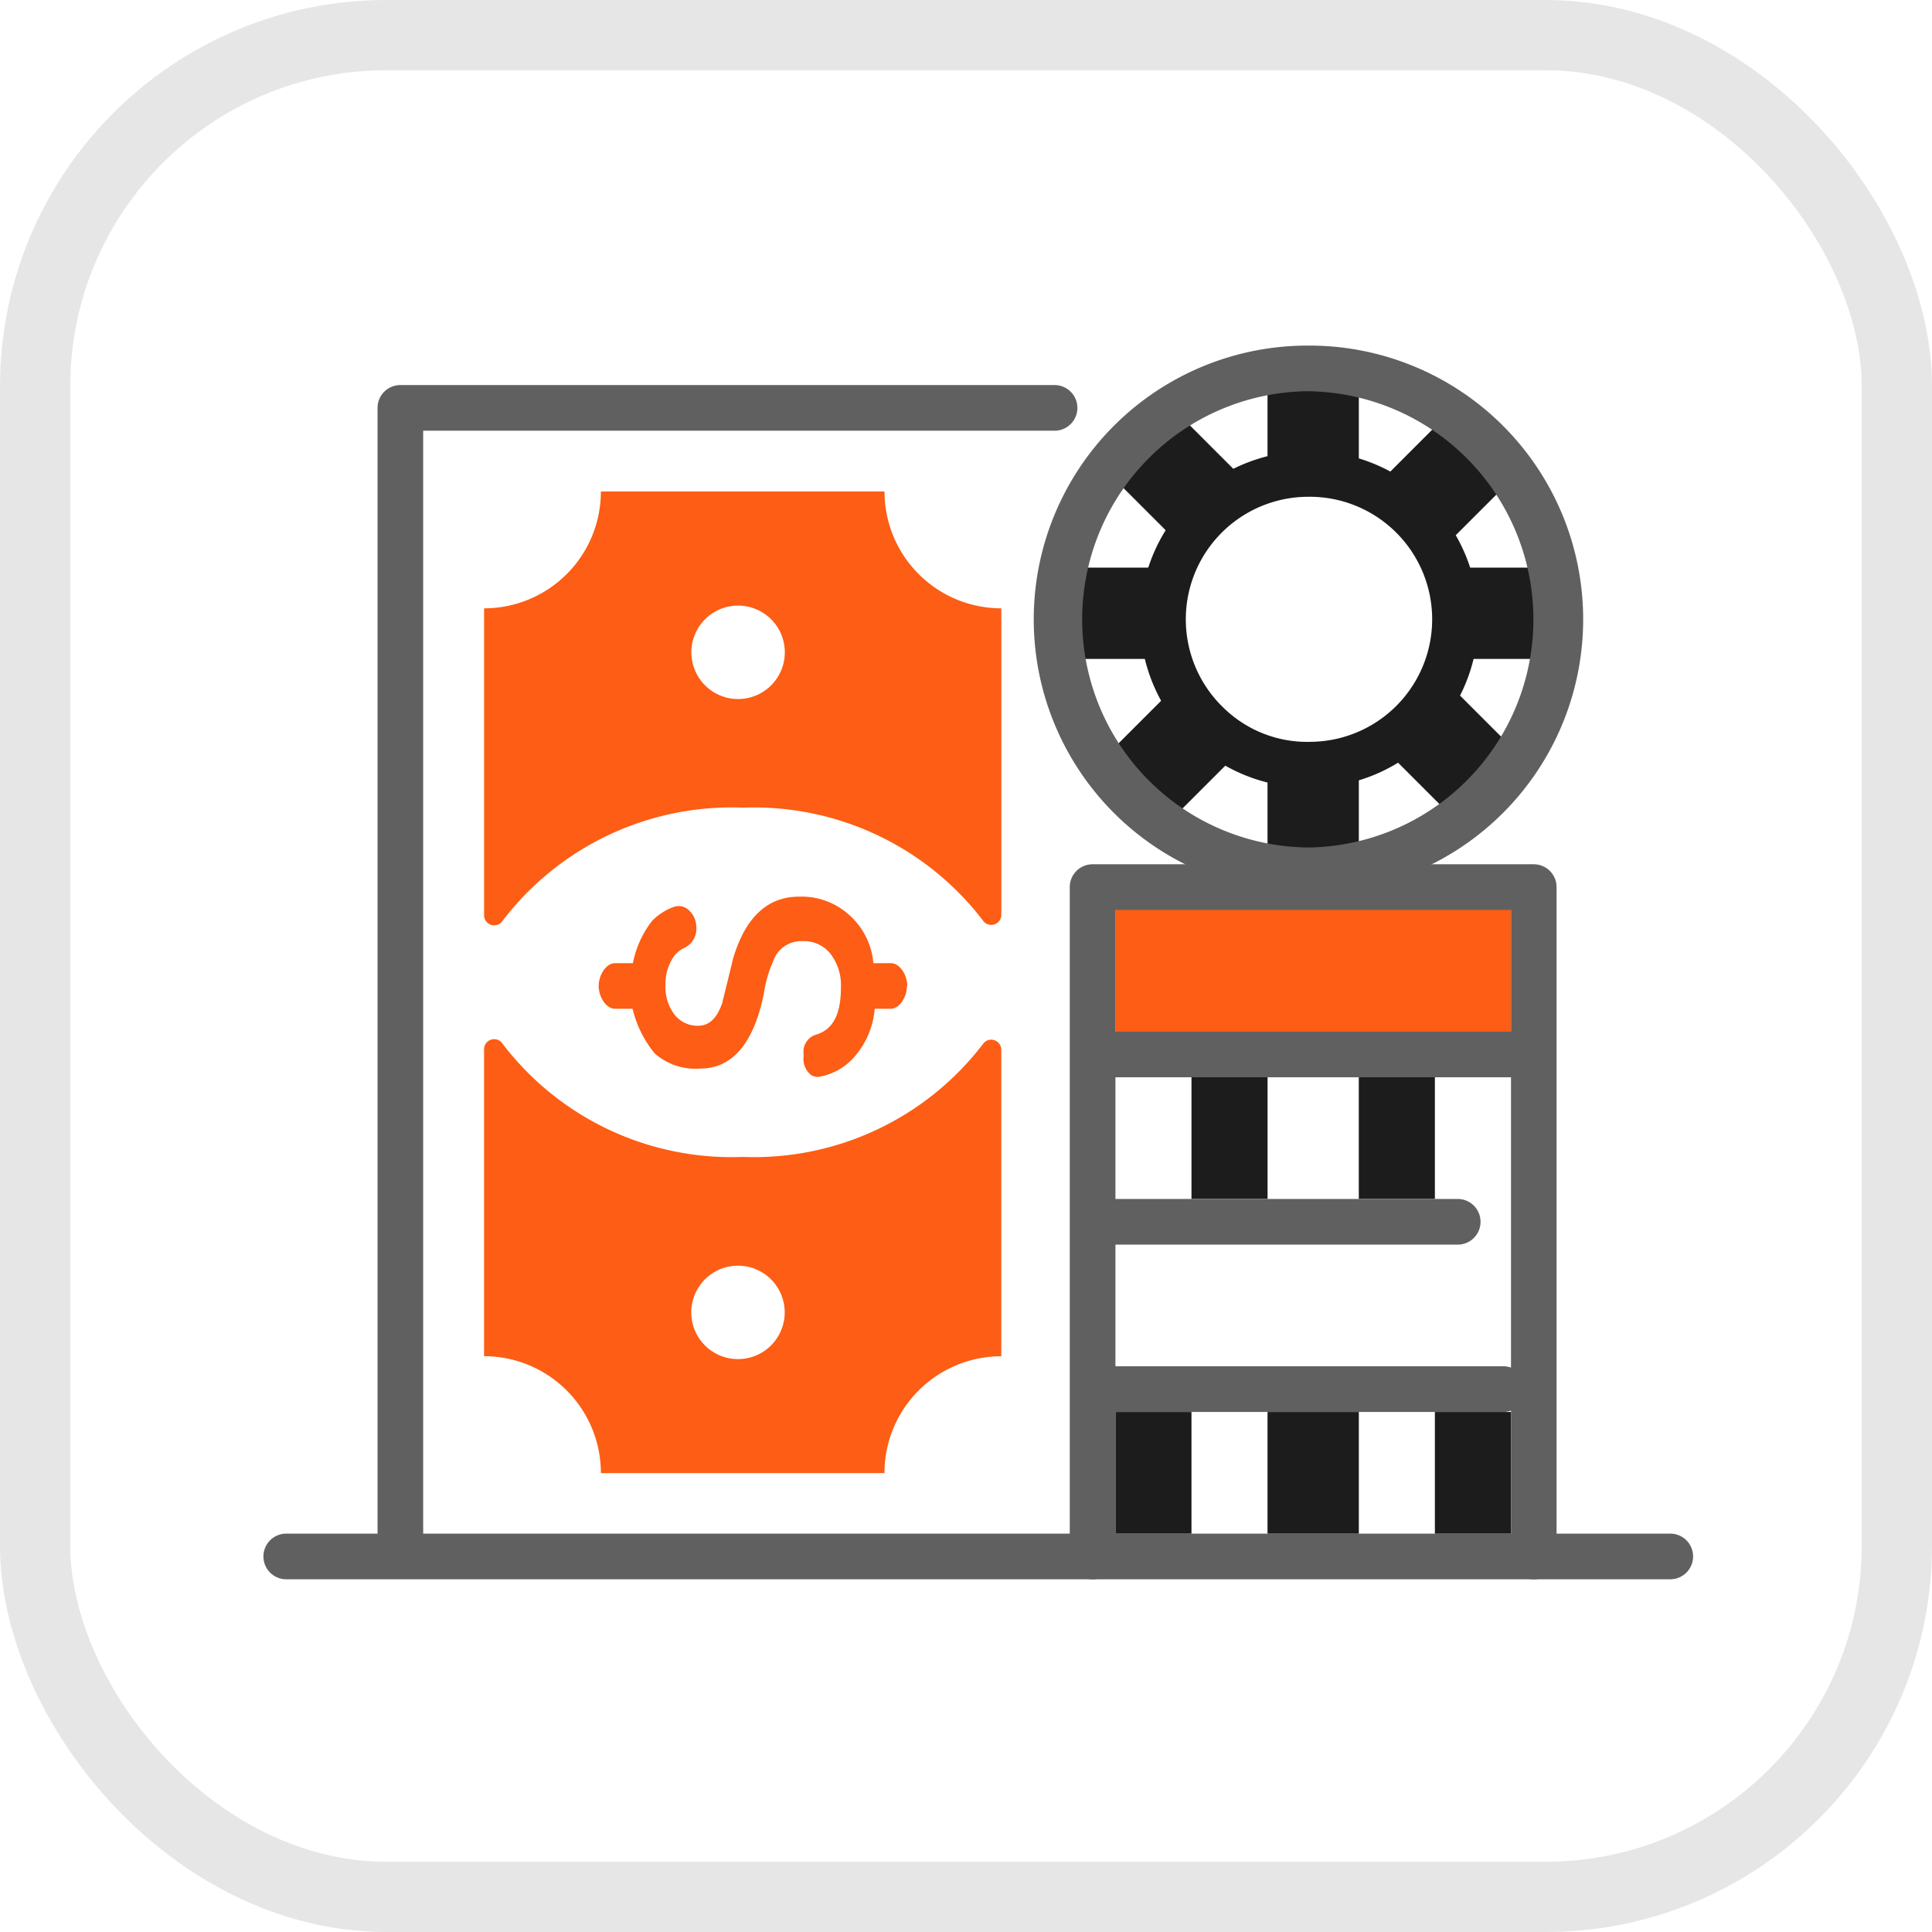 <svg xmlns="http://www.w3.org/2000/svg" xmlns:xlink="http://www.w3.org/1999/xlink" width="55" height="55" viewBox="0 0 55 55">
  <defs>
    <clipPath id="clip-path">
      <rect id="Rectangle_140" data-name="Rectangle 140" width="40.699" height="35.121" fill="none"/>
    </clipPath>
  </defs>
  <g id="Rectangle_124" data-name="Rectangle 124" fill="none" stroke="#e6e6e6" stroke-width="2">
    <rect width="55" height="55" rx="11" stroke="none"/>
    <rect x="1" y="1" width="53" height="53" rx="10" fill="none"/>
  </g>
  <g id="Group_835" data-name="Group 835" transform="translate(7.5 9.838)">
    <g id="Group_834" data-name="Group 834" transform="translate(0 0)" clip-path="url(#clip-path)">
      <path id="Path_8878" data-name="Path 8878" d="M3.95,34.49a.649.649,0,0,1-.649-.649V1.791a.649.649,0,0,1,.649-.649H22.574a.649.649,0,1,1,0,1.3H4.6v31.4a.65.65,0,0,1-.649.649" transform="translate(-0.053 -0.018)" fill="#606060"/>
      <path id="Path_8879" data-name="Path 8879" d="M13.75,13.223a8.206,8.206,0,0,1,6.83,3.206.287.287,0,0,0,.528-.155V7.548a3.325,3.325,0,0,1-3.326-3.326H9.708A3.325,3.325,0,0,1,6.383,7.548v8.738a.287.287,0,0,0,.529.154,8.2,8.2,0,0,1,6.837-3.218M12.284,8.8a1.33,1.33,0,1,1,1.33,1.33,1.33,1.33,0,0,1-1.33-1.33" transform="translate(-0.102 -0.068)" fill="#fd5d14"/>
      <path id="Path_8880" data-name="Path 8880" d="M6.911,20.2a.287.287,0,0,0-.529.154v8.738A3.326,3.326,0,0,1,9.708,32.42h8.073a3.325,3.325,0,0,1,3.326-3.326V20.367a.287.287,0,0,0-.528-.154,8.206,8.206,0,0,1-6.83,3.206A8.2,8.2,0,0,1,6.911,20.2m6.7,6.315a1.33,1.33,0,1,1-1.33,1.33,1.33,1.33,0,0,1,1.33-1.33" transform="translate(-0.102 -0.322)" fill="#fd5d14"/>
      <path id="Path_8881" data-name="Path 8881" d="M18.475,18.487c0,.307-.209.649-.465.649h-.453a2.363,2.363,0,0,1-.639,1.434,1.726,1.726,0,0,1-.929.5.328.328,0,0,1-.3-.1.589.589,0,0,1-.157-.471v-.079a.509.509,0,0,1,.327-.539c.512-.14.737-.584.737-1.36a1.462,1.462,0,0,0-.309-.963.957.957,0,0,0-.771-.347.847.847,0,0,0-.778.412,3.648,3.648,0,0,0-.337,1.083c-.286,1.415-.9,2.132-1.813,2.132a1.753,1.753,0,0,1-1.294-.431,3.156,3.156,0,0,1-.63-1.272h-.5c-.257,0-.465-.342-.465-.649s.209-.649.465-.649h.509a2.855,2.855,0,0,1,.543-1.2,1.637,1.637,0,0,1,.618-.4.412.412,0,0,1,.388.056.652.652,0,0,1,.257.535.6.6,0,0,1-.32.565.762.762,0,0,0-.339.281,1.378,1.378,0,0,0-.218.794,1.272,1.272,0,0,0,.265.844.825.825,0,0,0,.666.307c.309,0,.531-.21.682-.642.1-.415.208-.839.308-1.262.347-1.177.978-1.771,1.877-1.771a2.012,2.012,0,0,1,1.4.494,2.069,2.069,0,0,1,.719,1.4h.5c.257,0,.465.342.465.649" transform="translate(-0.156 -0.256)" fill="#fd5d14"/>
      <path id="Path_8882" data-name="Path 8882" d="M40.05,35.673H.649a.649.649,0,0,1,0-1.3h39.4a.649.649,0,0,1,0,1.3" transform="translate(0 -0.552)" fill="#606060"/>
      <rect id="Rectangle_126" data-name="Rectangle 126" width="11.26" height="4.331" transform="translate(24.253 15.632)" fill="#fd5d14"/>
      <rect id="Rectangle_127" data-name="Rectangle 127" width="2.166" height="3.464" transform="translate(26.419 20.829)" fill="#1c1c1c"/>
      <rect id="Rectangle_128" data-name="Rectangle 128" width="2.166" height="3.464" transform="translate(31.182 20.829)" fill="#1c1c1c"/>
      <rect id="Rectangle_129" data-name="Rectangle 129" width="2.599" height="3.464" transform="translate(28.584 30.358)" fill="#1c1c1c"/>
      <rect id="Rectangle_130" data-name="Rectangle 130" width="2.166" height="3.464" transform="translate(33.348 30.358)" fill="#1c1c1c"/>
      <rect id="Rectangle_131" data-name="Rectangle 131" width="2.166" height="3.464" transform="translate(24.253 30.358)" fill="#1c1c1c"/>
      <rect id="Rectangle_132" data-name="Rectangle 132" width="2.599" height="3.032" transform="translate(28.584 0.474)" fill="#1c1c1c"/>
      <rect id="Rectangle_133" data-name="Rectangle 133" width="2.599" height="3.032" transform="translate(28.584 11.735)" fill="#1c1c1c"/>
      <rect id="Rectangle_134" data-name="Rectangle 134" width="3.032" height="2.599" transform="translate(33.997 6.321)" fill="#1c1c1c"/>
      <rect id="Rectangle_135" data-name="Rectangle 135" width="3.032" height="2.599" transform="translate(22.737 6.321)" fill="#1c1c1c"/>
      <rect id="Rectangle_136" data-name="Rectangle 136" width="3.032" height="2.598" transform="translate(31.874 3.792) rotate(-45)" fill="#1c1c1c"/>
      <rect id="Rectangle_137" data-name="Rectangle 137" width="3.032" height="2.598" transform="translate(23.912 11.754) rotate(-45)" fill="#1c1c1c"/>
      <rect id="Rectangle_138" data-name="Rectangle 138" width="2.598" height="3.032" transform="translate(31.874 11.448) rotate(-45)" fill="#1c1c1c"/>
      <rect id="Rectangle_139" data-name="Rectangle 139" width="2.598" height="3.032" transform="translate(23.912 3.485) rotate(-45)" fill="#1c1c1c"/>
      <path id="Path_8883" data-name="Path 8883" d="M30.106,15.588A7.794,7.794,0,0,1,30.055,0h.053a7.794,7.794,0,0,1,.051,15.588Zm0-14.289h-.045a6.495,6.495,0,0,0,.043,12.989h.044A6.495,6.495,0,0,0,30.108,1.3" transform="translate(-0.358 0)" fill="#606060"/>
      <path id="Path_8884" data-name="Path 8884" d="M30.154,12.631a4.788,4.788,0,0,1-.1-9.575h.1a4.787,4.787,0,0,1,.1,9.574h-.1m0-8.276h-.075a3.489,3.489,0,0,0-2.341,6.006,3.406,3.406,0,0,0,2.488.969,3.488,3.488,0,0,0-.073-6.976" transform="translate(-0.407 -0.049)" fill="#1c1c1c"/>
      <path id="Path_8885" data-name="Path 8885" d="M36.538,35.362a.649.649,0,0,1-.649-.649V16.306H24.628V34.713a.65.65,0,0,1-1.3,0V15.656a.649.649,0,0,1,.649-.649h12.56a.649.649,0,0,1,.649.649V34.713a.65.65,0,0,1-.649.649" transform="translate(-0.374 -0.241)" fill="#606060"/>
      <path id="Path_8886" data-name="Path 8886" d="M36.112,21.148H24.418a.649.649,0,1,1,0-1.3H36.112a.649.649,0,0,1,0,1.3" transform="translate(-0.381 -0.318)" fill="#606060"/>
      <path id="Path_8887" data-name="Path 8887" d="M34.379,25.99H24.417a.649.649,0,0,1,0-1.3h9.962a.649.649,0,1,1,0,1.3" transform="translate(-0.381 -0.396)" fill="#606060"/>
      <path id="Path_8888" data-name="Path 8888" d="M35.679,30.831H24.418a.649.649,0,1,1,0-1.3h11.26a.649.649,0,0,1,0,1.3" transform="translate(-0.381 -0.474)" fill="#606060"/>
    </g>
  </g>
</svg>
